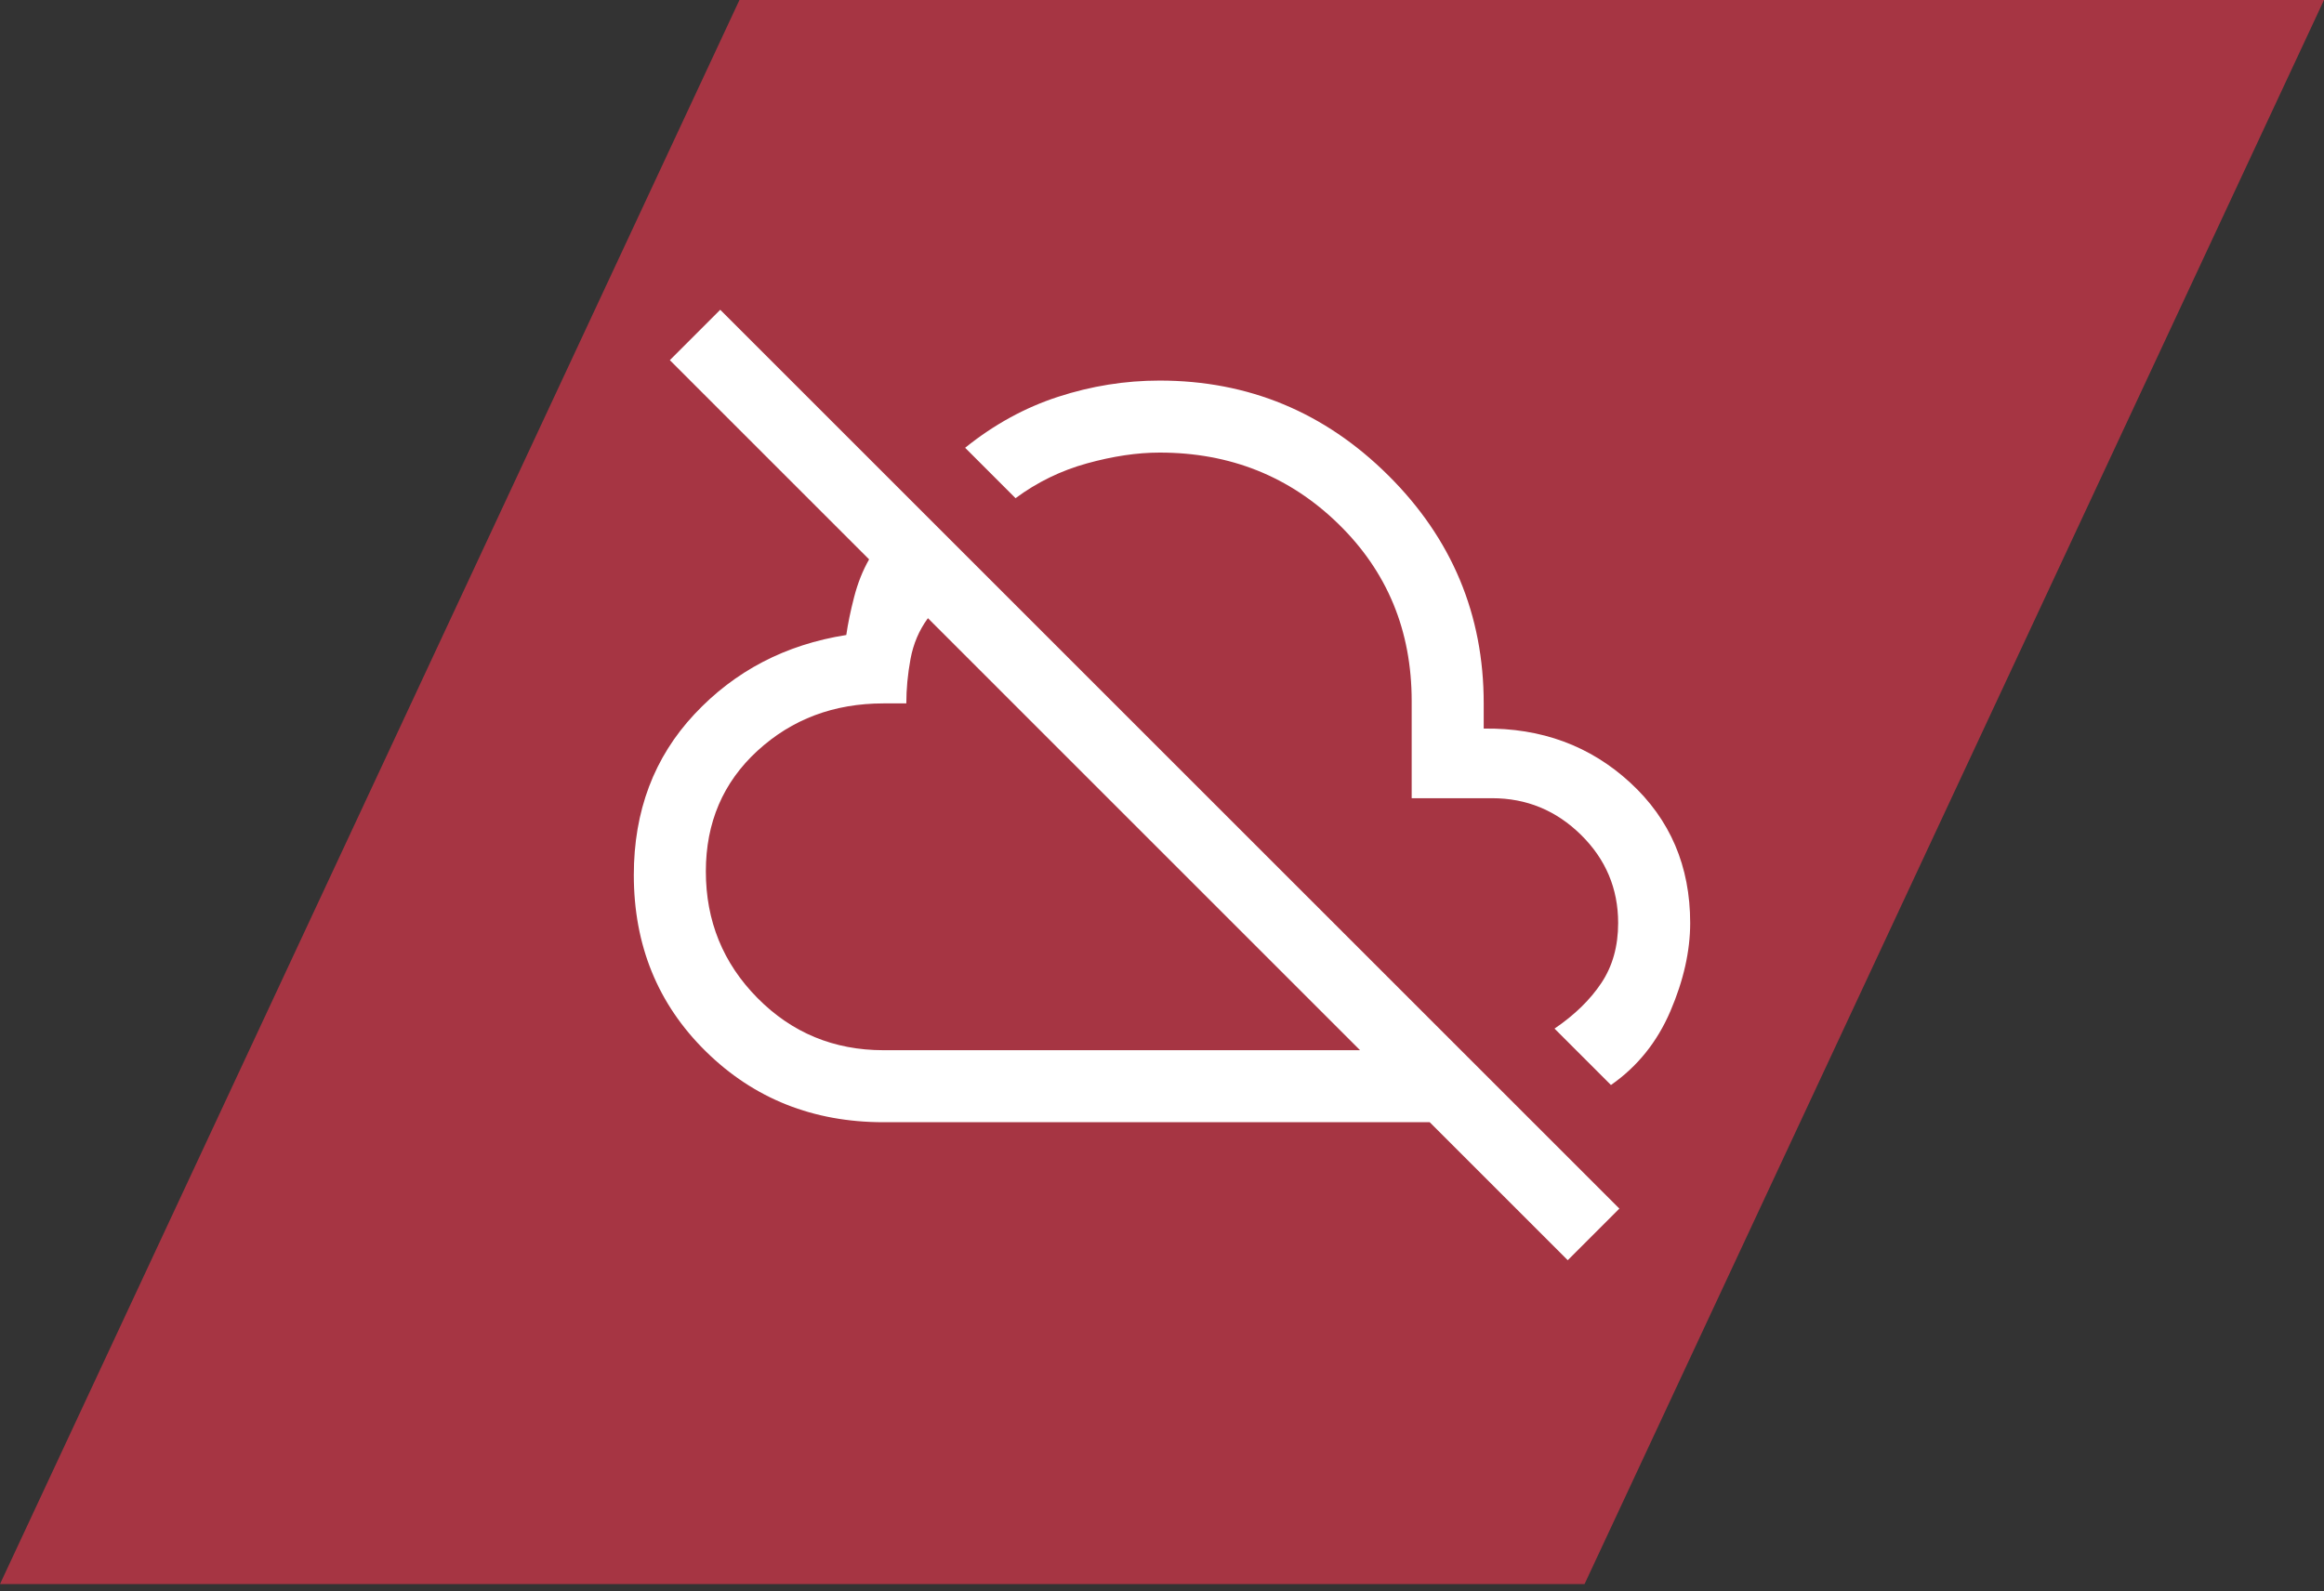 <svg width="165" height="113" viewBox="0 0 165 113" fill="none" xmlns="http://www.w3.org/2000/svg">
<rect x="0" y="0" width="165" height="113" fill="#333333" stroke="none"/>
<path d="M52.5 0H165L112.5 112.5H0L52.5 0Z" fill="#A63543"/>
<path d="M111.307 89.5L101.506 79.699H62.727C57.727 79.699 53.523 78.023 50.114 74.671C46.705 71.318 45 67.142 45 62.142C45 57.597 46.435 53.79 49.304 50.722C52.173 47.653 55.767 45.778 60.085 45.097C60.199 44.301 60.383 43.406 60.639 42.412C60.895 41.418 61.25 40.523 61.705 39.727L47.557 25.579L51.136 22L114.972 85.835L111.307 89.5ZM62.727 74.585H96.562L65.881 43.903C65.256 44.756 64.844 45.722 64.645 46.801C64.446 47.881 64.347 48.932 64.347 49.955H62.727C59.205 49.955 56.222 51.077 53.778 53.321C51.335 55.565 50.114 58.42 50.114 61.886C50.114 65.409 51.335 68.406 53.778 70.878C56.222 73.349 59.205 74.585 62.727 74.585V74.585ZM114.375 77.057L110.369 73.051C111.79 72.085 112.898 71.006 113.693 69.812C114.489 68.619 114.886 67.199 114.886 65.551C114.886 63.108 114.006 61.02 112.244 59.287C110.483 57.554 108.381 56.688 105.938 56.688H100.227V49.784C100.227 44.784 98.494 40.594 95.028 37.213C91.562 33.832 87.329 32.142 82.329 32.142C80.739 32.142 79.02 32.398 77.173 32.909C75.327 33.42 73.636 34.244 72.102 35.381L68.523 31.801C70.568 30.153 72.77 28.946 75.128 28.179C77.486 27.412 79.886 27.028 82.329 27.028C88.636 27.028 94.048 29.273 98.565 33.761C103.082 38.25 105.341 43.648 105.341 49.955V51.744C109.432 51.688 112.898 52.966 115.739 55.58C118.58 58.193 120 61.517 120 65.551C120 67.54 119.531 69.628 118.594 71.815C117.656 74.003 116.25 75.75 114.375 77.057V77.057Z" fill="white"/>
</svg>
